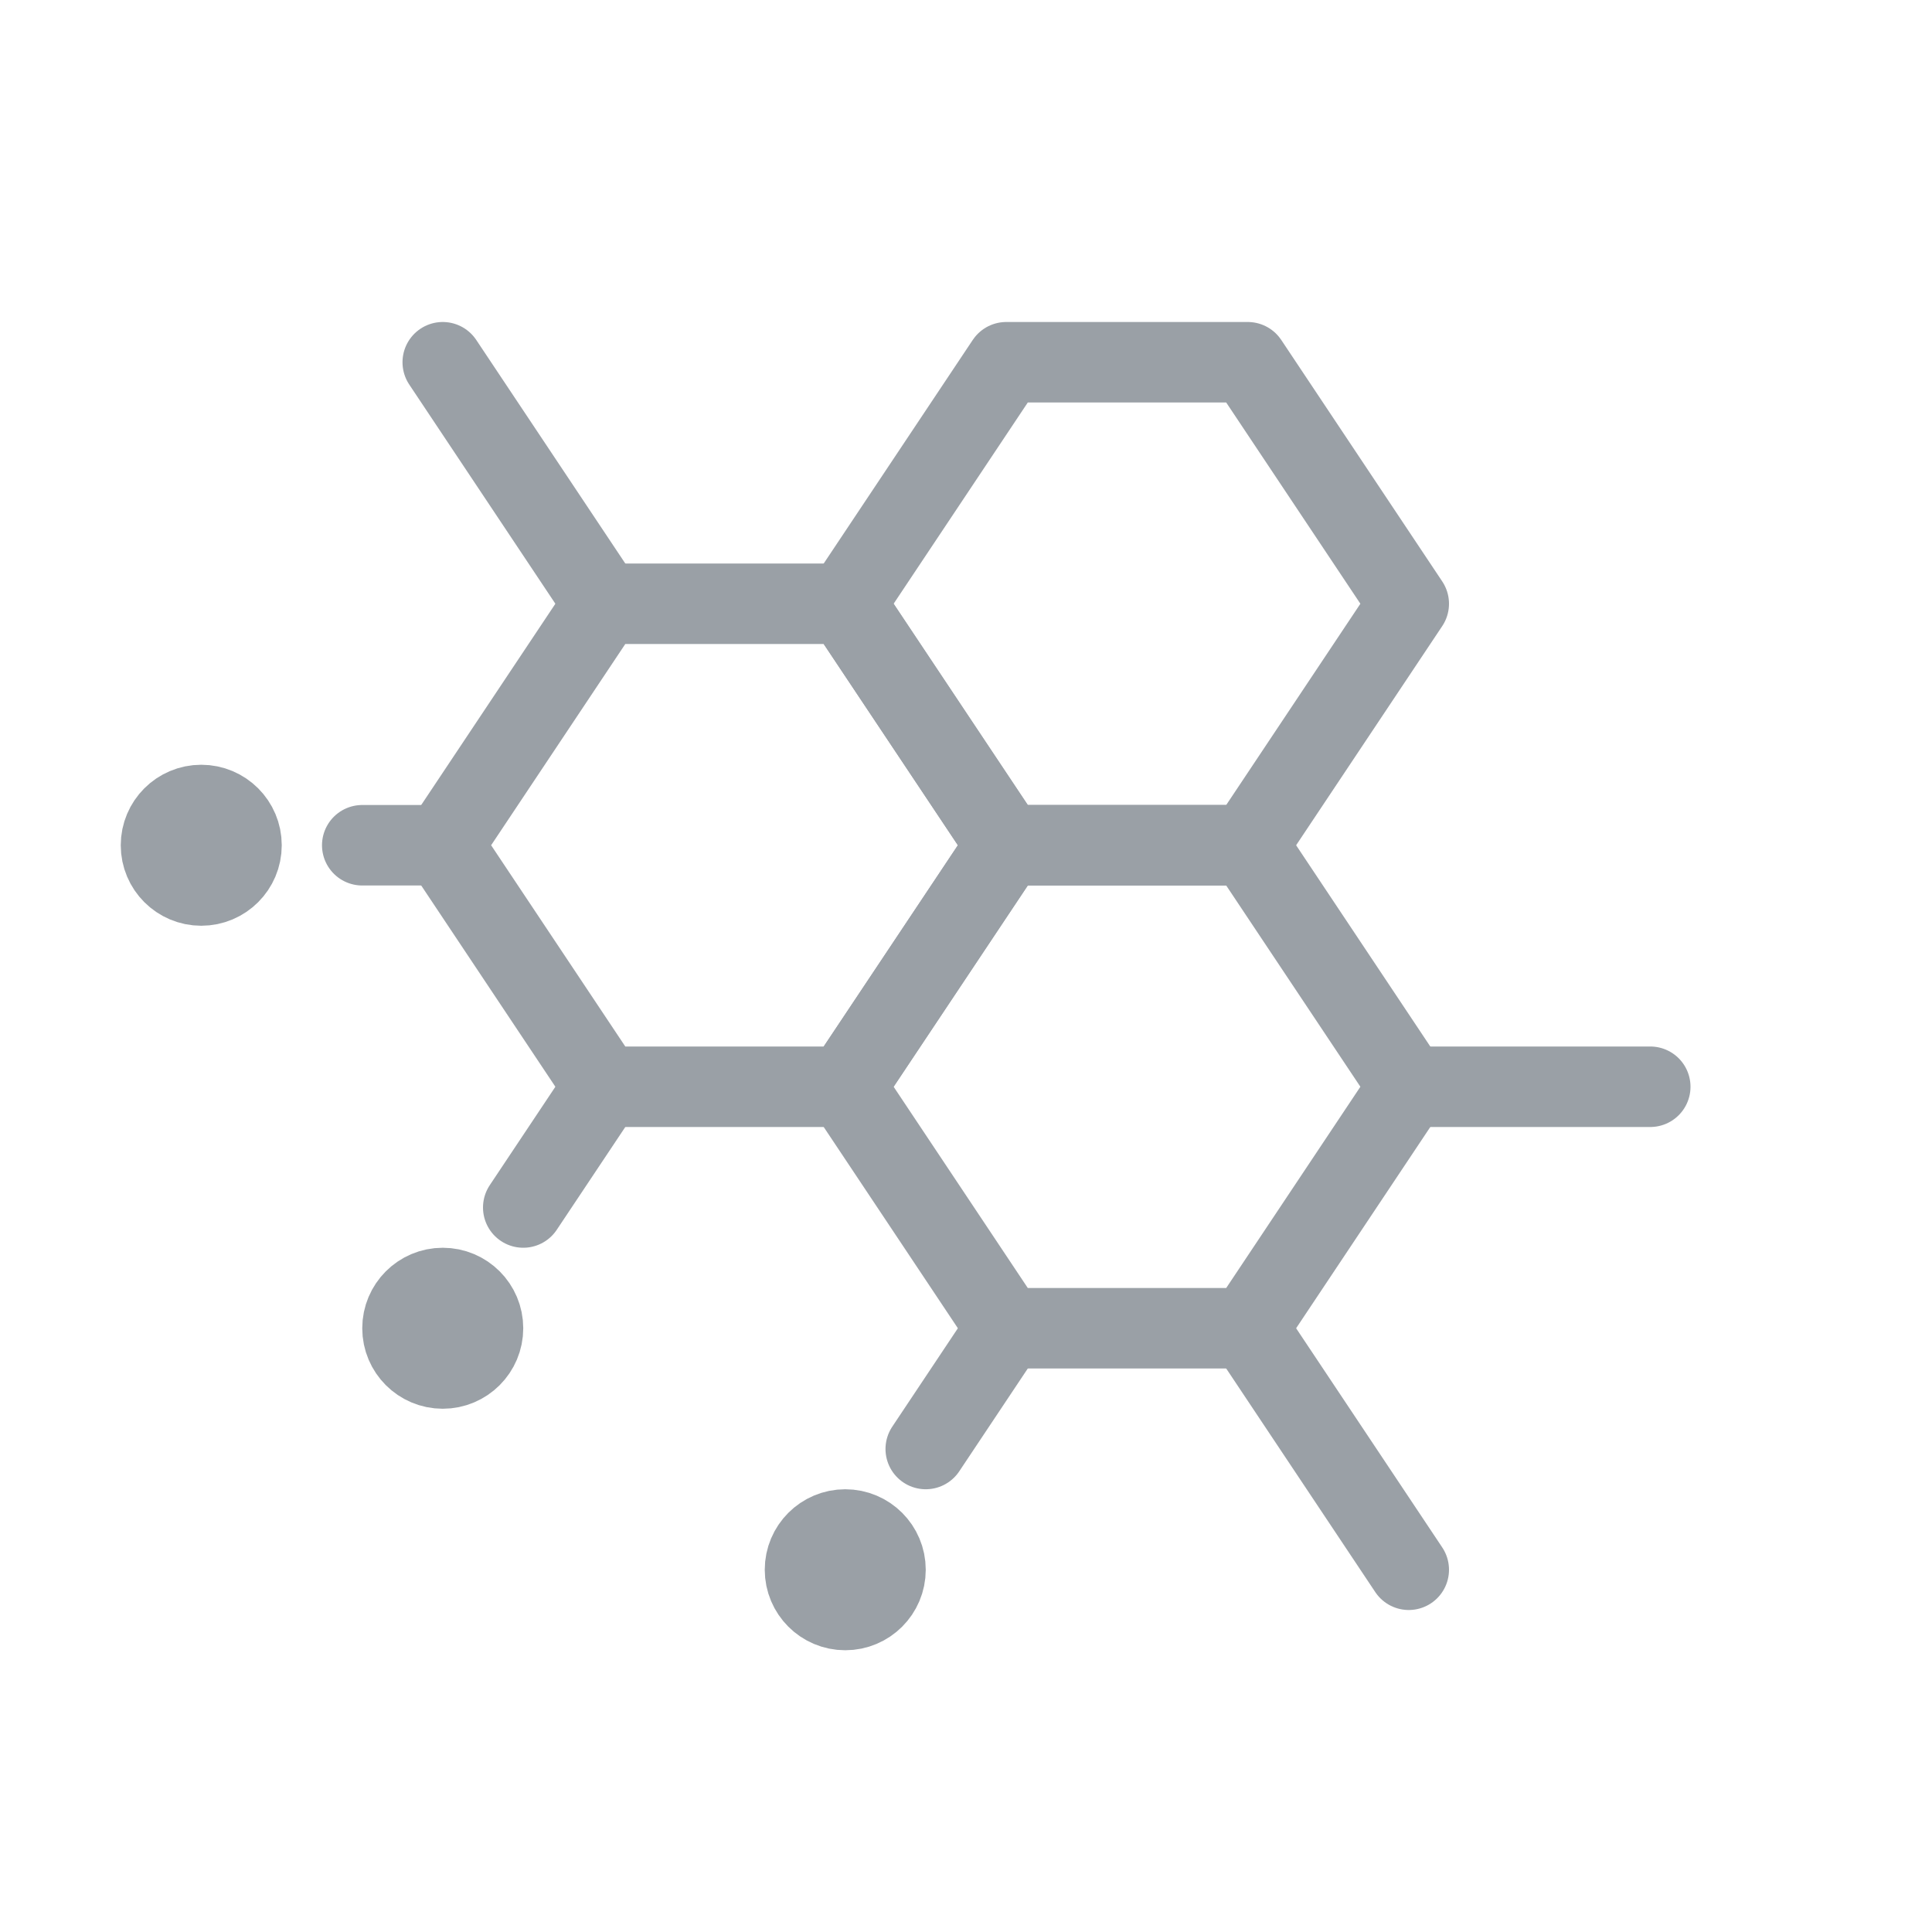 <!DOCTYPE svg PUBLIC "-//W3C//DTD SVG 1.1//EN" "http://www.w3.org/Graphics/SVG/1.1/DTD/svg11.dtd">
<!-- Uploaded to: SVG Repo, www.svgrepo.com, Transformed by: SVG Repo Mixer Tools -->
<svg width="800px" height="800px" viewBox="0 0 24 24" fill="none" xmlns="http://www.w3.org/2000/svg" stroke="#9aa0a6">
<g id="SVGRepo_bgCarrier" stroke-width="0"/>
<g id="SVGRepo_tracerCarrier" stroke-linecap="round" stroke-linejoin="round"/>
<g id="SVGRepo_iconCarrier"> <path d="M10.5 7.5L12.5 10.5L10.5 13.5H7.5L5.5 10.5L7.5 7.5H10.5Z" stroke="#9aa0a6" stroke-linecap="round" stroke-linejoin="round"/> <path d="M15.5 4.5L17.5 7.5L15.5 10.5H12.5L10.5 7.5L12.5 4.5H15.5Z" stroke="#9aa0a6" stroke-linecap="round" stroke-linejoin="round"/> <path d="M15.5 16.5L17.5 19.5" stroke="#9aa0a6" stroke-linecap="round" stroke-linejoin="round"/> <path d="M5.5 4.5L7.5 7.5" stroke="#9aa0a6" stroke-linecap="round" stroke-linejoin="round"/> <path d="M12.5 16.5L11.5 18" stroke="#9aa0a6" stroke-linecap="round" stroke-linejoin="round"/> <path d="M7.5 13.5L6.5 15" stroke="#9aa0a6" stroke-linecap="round" stroke-linejoin="round"/> <path d="M5.5 10.5H4.5" stroke="#9aa0a6" stroke-linecap="round" stroke-linejoin="round"/> <path d="M17.5 13.5H20.5" stroke="#9aa0a6" stroke-linecap="round" stroke-linejoin="round"/> <path d="M15.5 10.5L17.5 13.5L15.5 16.5H12.5L10.5 13.5L12.5 10.5H15.5Z" stroke="#9aa0a6" stroke-linecap="round" stroke-linejoin="round"/> <circle cx="10.5" cy="19.5" r="0.5" fill="#9aa0a6"/> <circle cx="5.5" cy="16.5" r="0.5" fill="#9aa0a6"/> <circle cx="2.5" cy="10.5" r="0.5" fill="#9aa0a6"/> </g>
</svg>